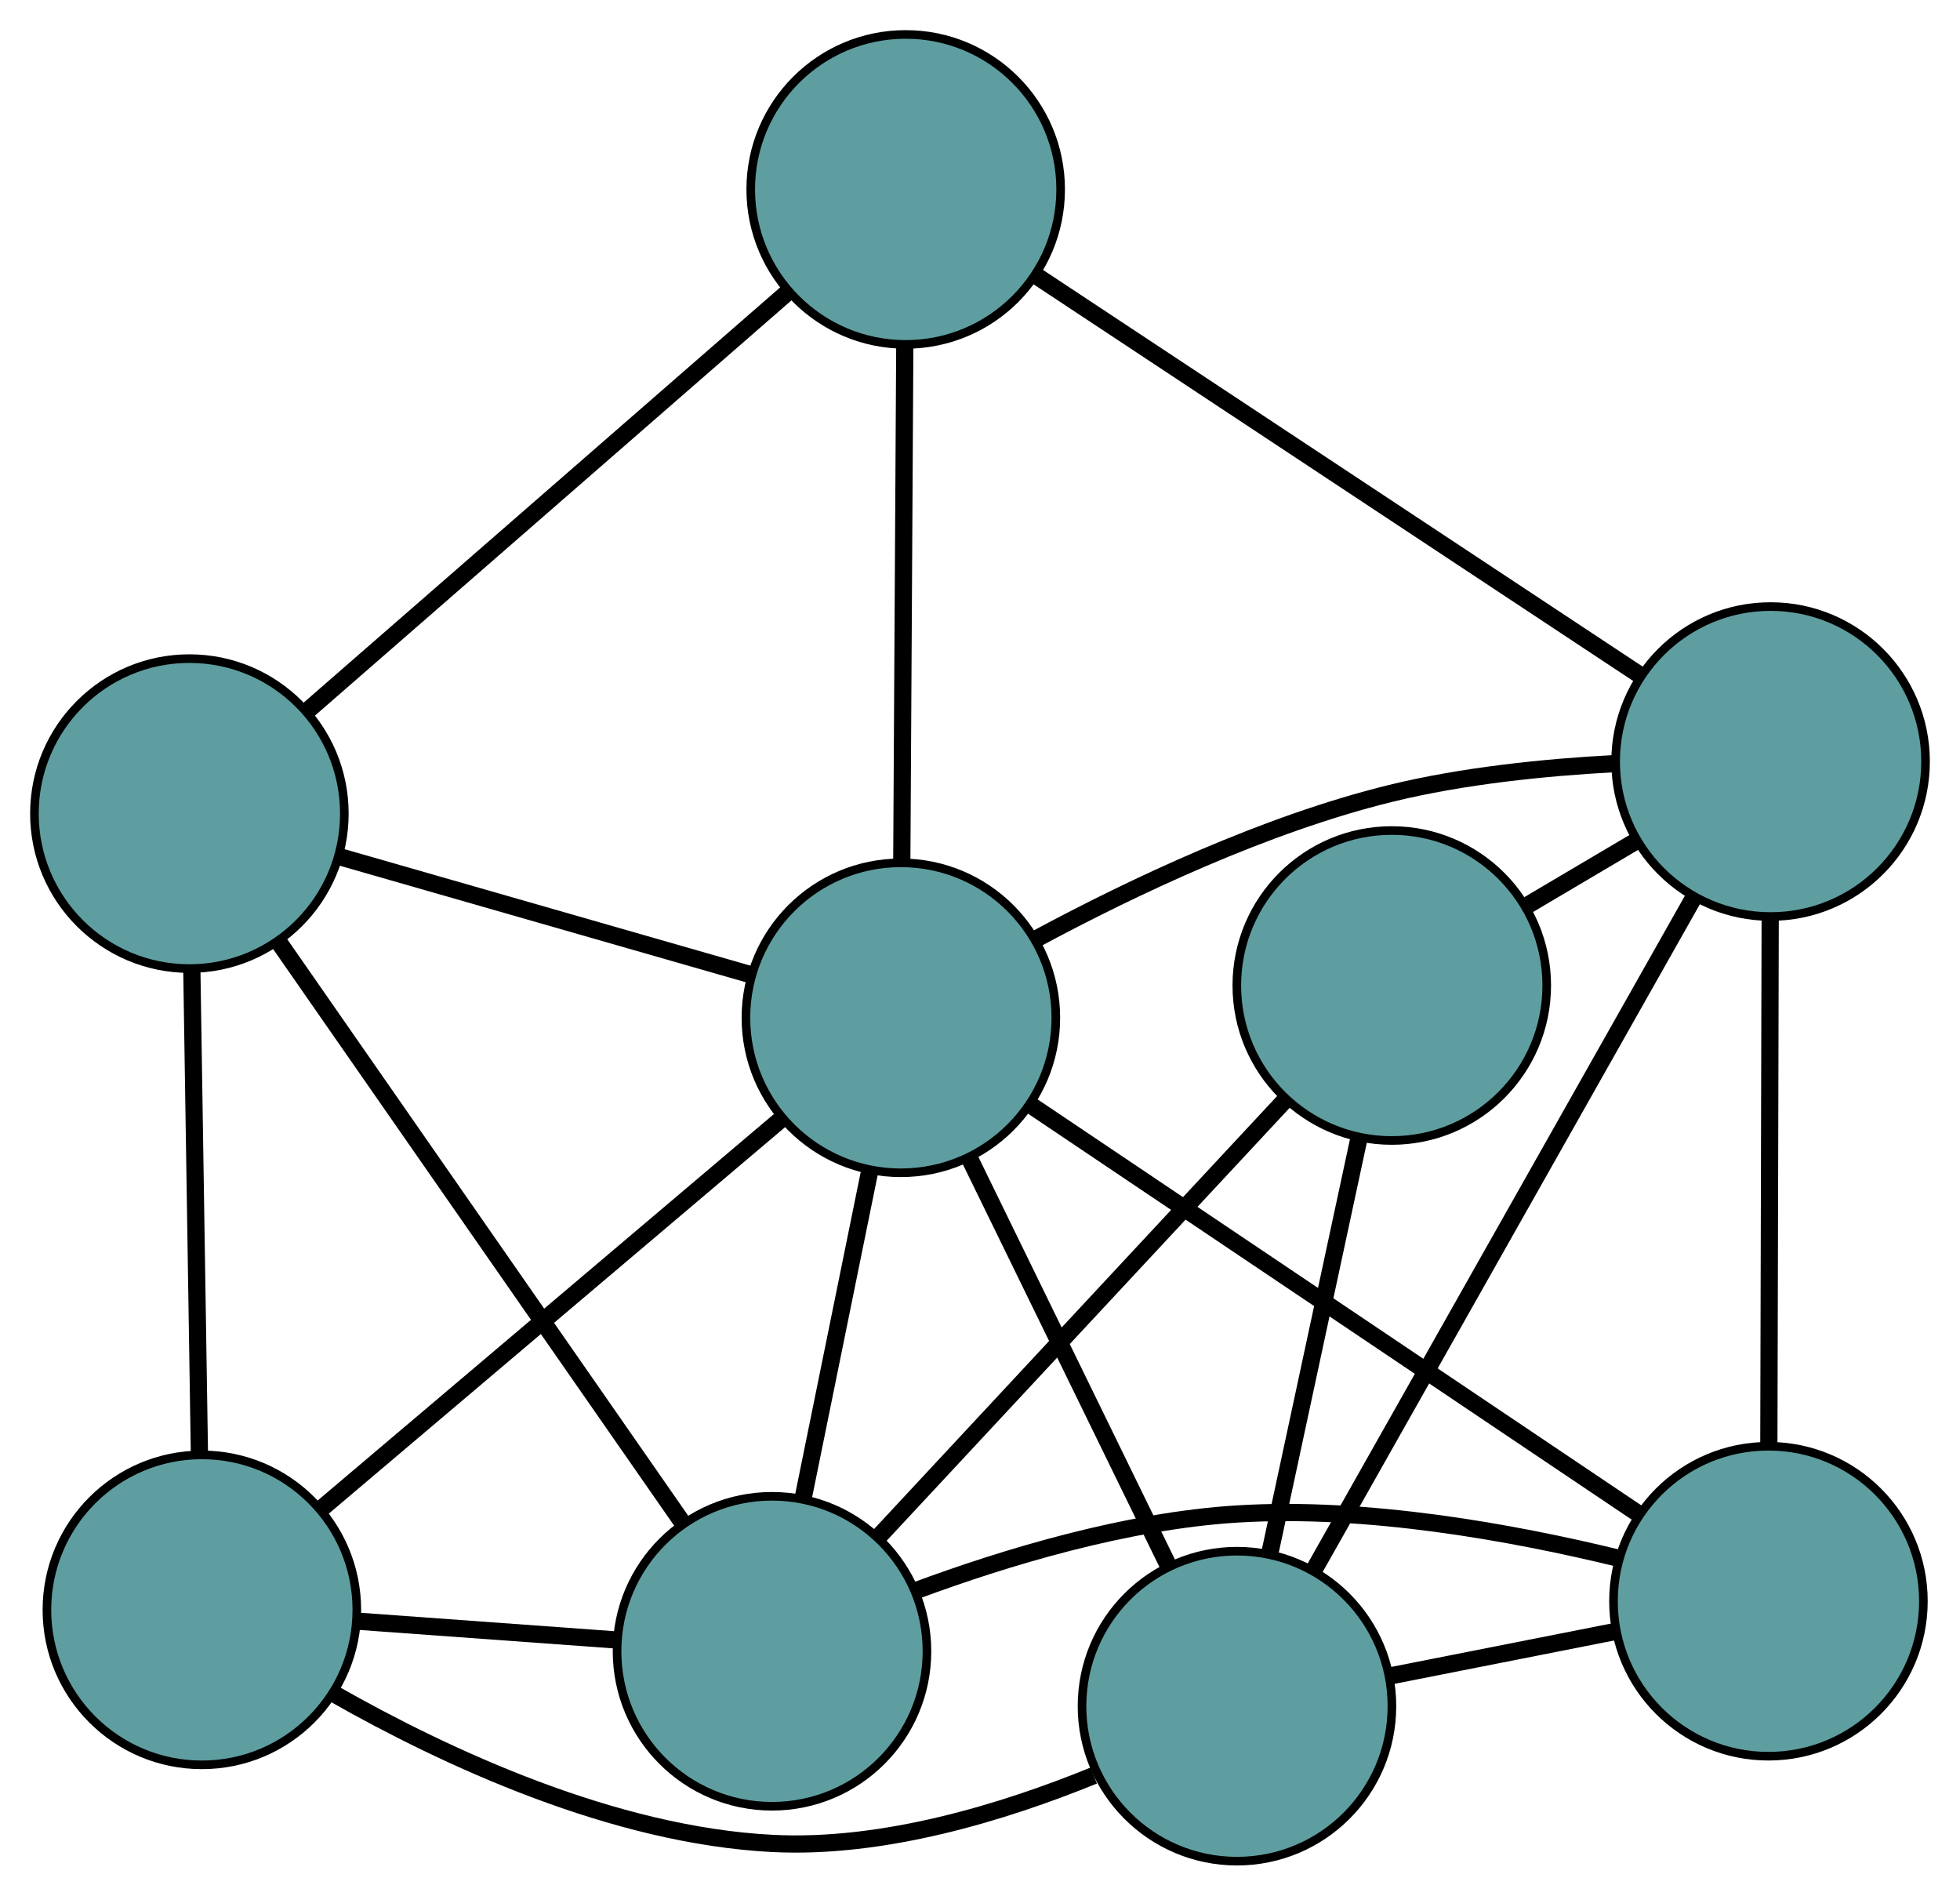 <?xml version="1.0" encoding="UTF-8" standalone="no"?>
<!DOCTYPE svg PUBLIC "-//W3C//DTD SVG 1.1//EN"
 "http://www.w3.org/Graphics/SVG/1.1/DTD/svg11.dtd">
<!-- Generated by graphviz version 2.36.0 (20140111.2315)
 -->
<!-- Title: G Pages: 1 -->
<svg width="100%" height="100%"
 viewBox="0.00 0.00 227.68 220.17" xmlns="http://www.w3.org/2000/svg" xmlns:xlink="http://www.w3.org/1999/xlink">
<g id="graph0" class="graph" transform="scale(1 1) rotate(0) translate(4 216.165)">
<title>G</title>
<!-- 0 -->
<g id="node1" class="node"><title>0</title>
<ellipse fill="cadetblue" stroke="black" cx="19.45" cy="-29.186" rx="18" ry="18"/>
</g>
<!-- 4 -->
<g id="node5" class="node"><title>4</title>
<ellipse fill="cadetblue" stroke="black" cx="18" cy="-121.669" rx="18" ry="18"/>
</g>
<!-- 0&#45;&#45;4 -->
<g id="edge1" class="edge"><title>0&#45;&#45;4</title>
<path fill="none" stroke="black" stroke-width="2" d="M19.163,-47.458C18.909,-63.671 18.54,-87.233 18.286,-103.435"/>
</g>
<!-- 5 -->
<g id="node6" class="node"><title>5</title>
<ellipse fill="cadetblue" stroke="black" cx="139.691" cy="-18" rx="18" ry="18"/>
</g>
<!-- 0&#45;&#45;5 -->
<g id="edge2" class="edge"><title>0&#45;&#45;5</title>
<path fill="none" stroke="black" stroke-width="2" d="M34.819,-19.419C47.825,-12.028 67.252,-2.991 85.762,-2.056 98.633,-1.406 112.569,-5.666 123.05,-9.944"/>
</g>
<!-- 7 -->
<g id="node8" class="node"><title>7</title>
<ellipse fill="cadetblue" stroke="black" cx="85.678" cy="-24.376" rx="18" ry="18"/>
</g>
<!-- 0&#45;&#45;7 -->
<g id="edge3" class="edge"><title>0&#45;&#45;7</title>
<path fill="none" stroke="black" stroke-width="2" d="M37.547,-27.872C46.892,-27.193 58.261,-26.367 67.603,-25.689"/>
</g>
<!-- 8 -->
<g id="node9" class="node"><title>8</title>
<ellipse fill="cadetblue" stroke="black" cx="100.649" cy="-97.951" rx="18" ry="18"/>
</g>
<!-- 0&#45;&#45;8 -->
<g id="edge4" class="edge"><title>0&#45;&#45;8</title>
<path fill="none" stroke="black" stroke-width="2" d="M33.224,-40.851C48.156,-53.496 71.849,-73.561 86.807,-86.229"/>
</g>
<!-- 1 -->
<g id="node2" class="node"><title>1</title>
<ellipse fill="cadetblue" stroke="black" cx="101.208" cy="-194.165" rx="18" ry="18"/>
</g>
<!-- 1&#45;&#45;4 -->
<g id="edge5" class="edge"><title>1&#45;&#45;4</title>
<path fill="none" stroke="black" stroke-width="2" d="M87.468,-182.194C72.051,-168.761 47.186,-147.098 31.761,-133.658"/>
</g>
<!-- 6 -->
<g id="node7" class="node"><title>6</title>
<ellipse fill="cadetblue" stroke="black" cx="201.678" cy="-127.715" rx="18" ry="18"/>
</g>
<!-- 1&#45;&#45;6 -->
<g id="edge6" class="edge"><title>1&#45;&#45;6</title>
<path fill="none" stroke="black" stroke-width="2" d="M116.467,-184.073C135.461,-171.511 167.697,-150.19 186.604,-137.685"/>
</g>
<!-- 1&#45;&#45;8 -->
<g id="edge7" class="edge"><title>1&#45;&#45;8</title>
<path fill="none" stroke="black" stroke-width="2" d="M101.103,-176.068C101.003,-158.867 100.853,-133.142 100.754,-115.967"/>
</g>
<!-- 2 -->
<g id="node3" class="node"><title>2</title>
<ellipse fill="cadetblue" stroke="black" cx="201.428" cy="-30.189" rx="18" ry="18"/>
</g>
<!-- 2&#45;&#45;5 -->
<g id="edge8" class="edge"><title>2&#45;&#45;5</title>
<path fill="none" stroke="black" stroke-width="2" d="M183.571,-26.664C175.451,-25.061 165.862,-23.167 157.722,-21.56"/>
</g>
<!-- 2&#45;&#45;6 -->
<g id="edge9" class="edge"><title>2&#45;&#45;6</title>
<path fill="none" stroke="black" stroke-width="2" d="M201.475,-48.533C201.519,-65.969 201.586,-92.045 201.631,-109.454"/>
</g>
<!-- 2&#45;&#45;7 -->
<g id="edge10" class="edge"><title>2&#45;&#45;7</title>
<path fill="none" stroke="black" stroke-width="2" d="M183.971,-35.191C171.665,-38.191 154.759,-41.258 139.69,-40.32 126.809,-39.518 112.852,-35.304 102.352,-31.41"/>
</g>
<!-- 2&#45;&#45;8 -->
<g id="edge11" class="edge"><title>2&#45;&#45;8</title>
<path fill="none" stroke="black" stroke-width="2" d="M186.121,-40.481C167.069,-53.291 134.734,-75.033 115.769,-87.785"/>
</g>
<!-- 3 -->
<g id="node4" class="node"><title>3</title>
<ellipse fill="cadetblue" stroke="black" cx="157.673" cy="-101.703" rx="18" ry="18"/>
</g>
<!-- 3&#45;&#45;5 -->
<g id="edge12" class="edge"><title>3&#45;&#45;5</title>
<path fill="none" stroke="black" stroke-width="2" d="M153.86,-83.952C150.808,-69.747 146.549,-49.924 143.499,-35.726"/>
</g>
<!-- 3&#45;&#45;6 -->
<g id="edge13" class="edge"><title>3&#45;&#45;6</title>
<path fill="none" stroke="black" stroke-width="2" d="M173.56,-111.094C177.597,-113.481 181.933,-116.044 185.962,-118.425"/>
</g>
<!-- 3&#45;&#45;7 -->
<g id="edge14" class="edge"><title>3&#45;&#45;7</title>
<path fill="none" stroke="black" stroke-width="2" d="M145.133,-88.234C131.918,-74.041 111.235,-51.825 98.075,-37.691"/>
</g>
<!-- 4&#45;&#45;7 -->
<g id="edge15" class="edge"><title>4&#45;&#45;7</title>
<path fill="none" stroke="black" stroke-width="2" d="M28.279,-106.892C40.999,-88.606 62.537,-57.642 75.302,-39.292"/>
</g>
<!-- 4&#45;&#45;8 -->
<g id="edge16" class="edge"><title>4&#45;&#45;8</title>
<path fill="none" stroke="black" stroke-width="2" d="M35.528,-116.639C49.553,-112.614 69.127,-106.997 83.146,-102.974"/>
</g>
<!-- 5&#45;&#45;6 -->
<g id="edge17" class="edge"><title>5&#45;&#45;6</title>
<path fill="none" stroke="black" stroke-width="2" d="M148.572,-33.719C160.356,-54.576 181.038,-91.183 192.813,-112.025"/>
</g>
<!-- 5&#45;&#45;8 -->
<g id="edge18" class="edge"><title>5&#45;&#45;8</title>
<path fill="none" stroke="black" stroke-width="2" d="M131.79,-34.179C125.061,-47.959 115.436,-67.67 108.672,-81.522"/>
</g>
<!-- 6&#45;&#45;8 -->
<g id="edge19" class="edge"><title>6&#45;&#45;8</title>
<path fill="none" stroke="black" stroke-width="2" d="M183.446,-127.469C175.419,-127.034 165.932,-126.071 157.574,-124.023 143.004,-120.452 127.601,-113.155 116.496,-107.187"/>
</g>
<!-- 7&#45;&#45;8 -->
<g id="edge20" class="edge"><title>7&#45;&#45;8</title>
<path fill="none" stroke="black" stroke-width="2" d="M89.302,-42.187C91.656,-53.755 94.711,-68.77 97.058,-80.305"/>
</g>
</g>
</svg>

